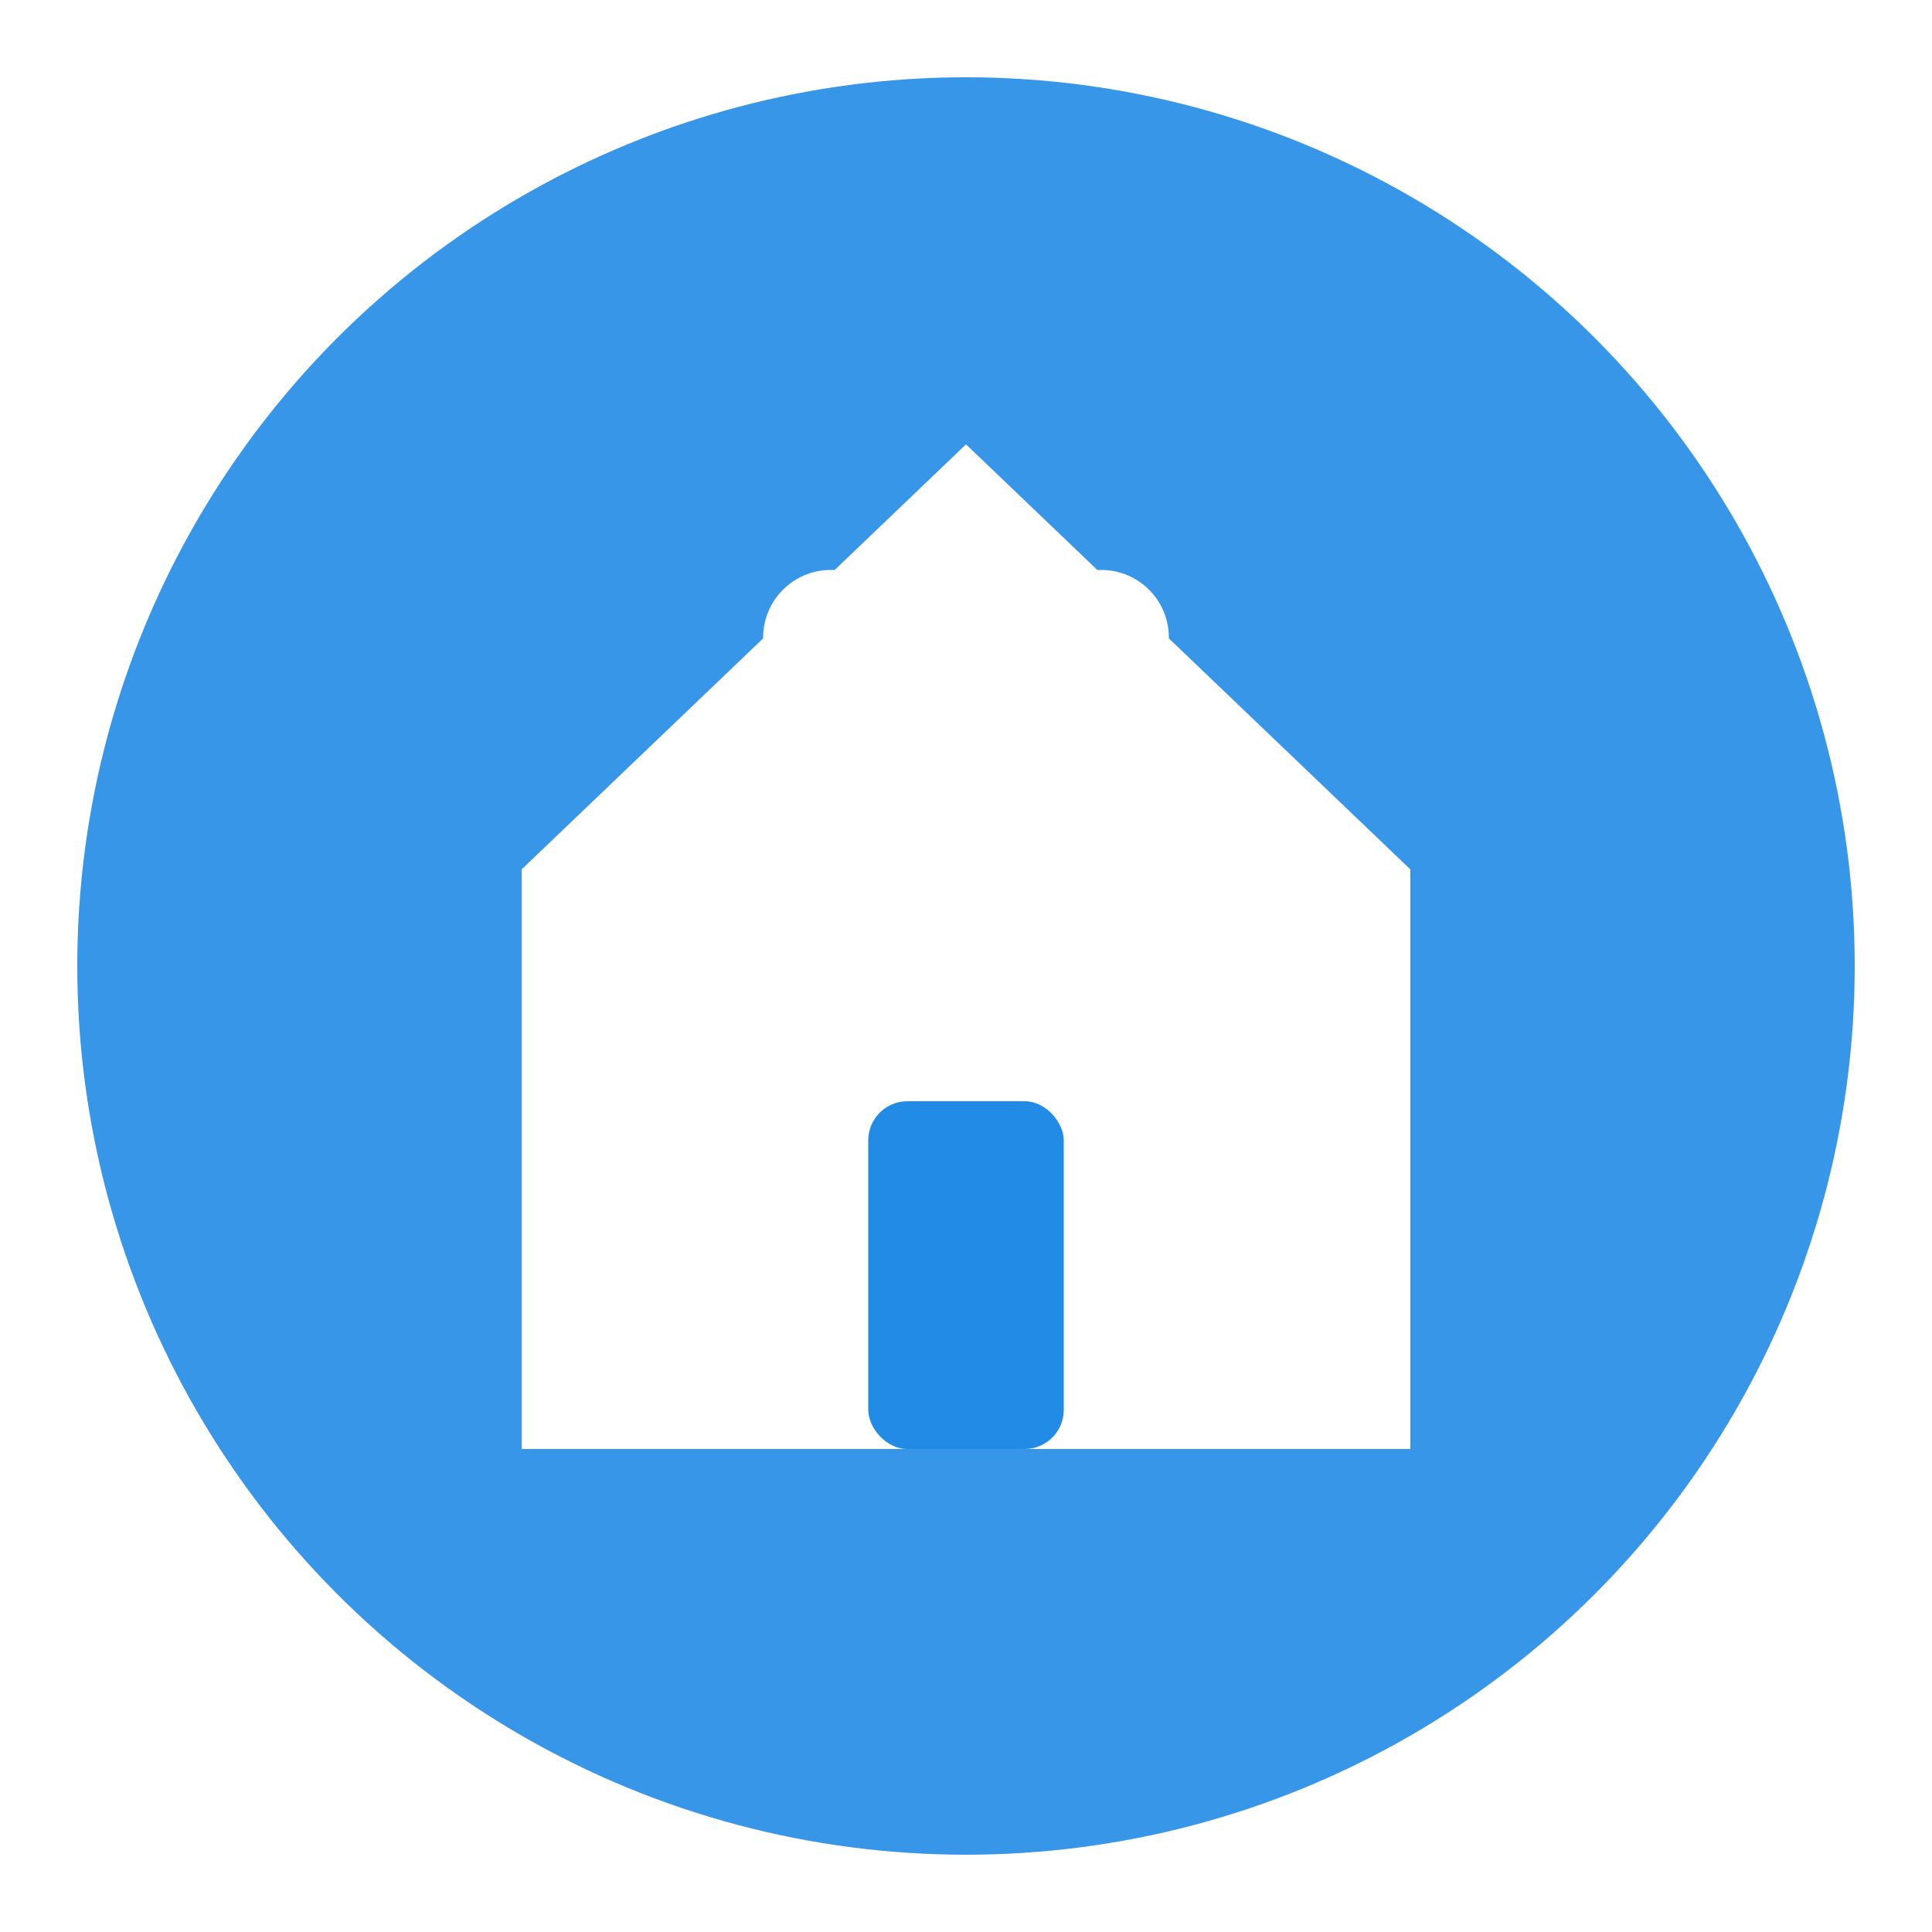 <svg xmlns="http://www.w3.org/2000/svg" viewBox="0 0 512 512">
  <defs>
    <filter id="shadow" x="-20%" y="-20%" width="140%" height="140%">
      <feDropShadow dx="0" dy="1" stdDeviation="2" flood-opacity="0.15"/>
    </filter>
  </defs>
  <g filter="url(#shadow)">
    <circle cx="256.0" cy="256.0" r="235.52" fill="#228BE6" fill-opacity="0.9"/>
    <!-- House -->
    <polygon points="138.24,230.4 256.0,117.76 373.76,230.4" fill="#fff"/>
    <rect x="138.24" y="230.4" width="235.52" height="153.6" fill="#fff"/>
    <rect x="230.093" y="291.84" width="51.814" height="92.16" rx="10.363" ry="10.363" fill="#228BE6"/>
    <!-- Paw -->
    <circle cx="220.16" cy="168.96" r="17.92" fill="#fff"/>
    <circle cx="291.84" cy="168.96" r="17.92" fill="#fff"/>
    <circle cx="202.24" cy="204.8" r="17.92" fill="#fff"/>
    <circle cx="309.76" cy="204.8" r="17.92" fill="#fff"/>
    <ellipse cx="256.0" cy="204.8" rx="40.96" ry="30.72" fill="#fff"/>
  </g>
</svg>